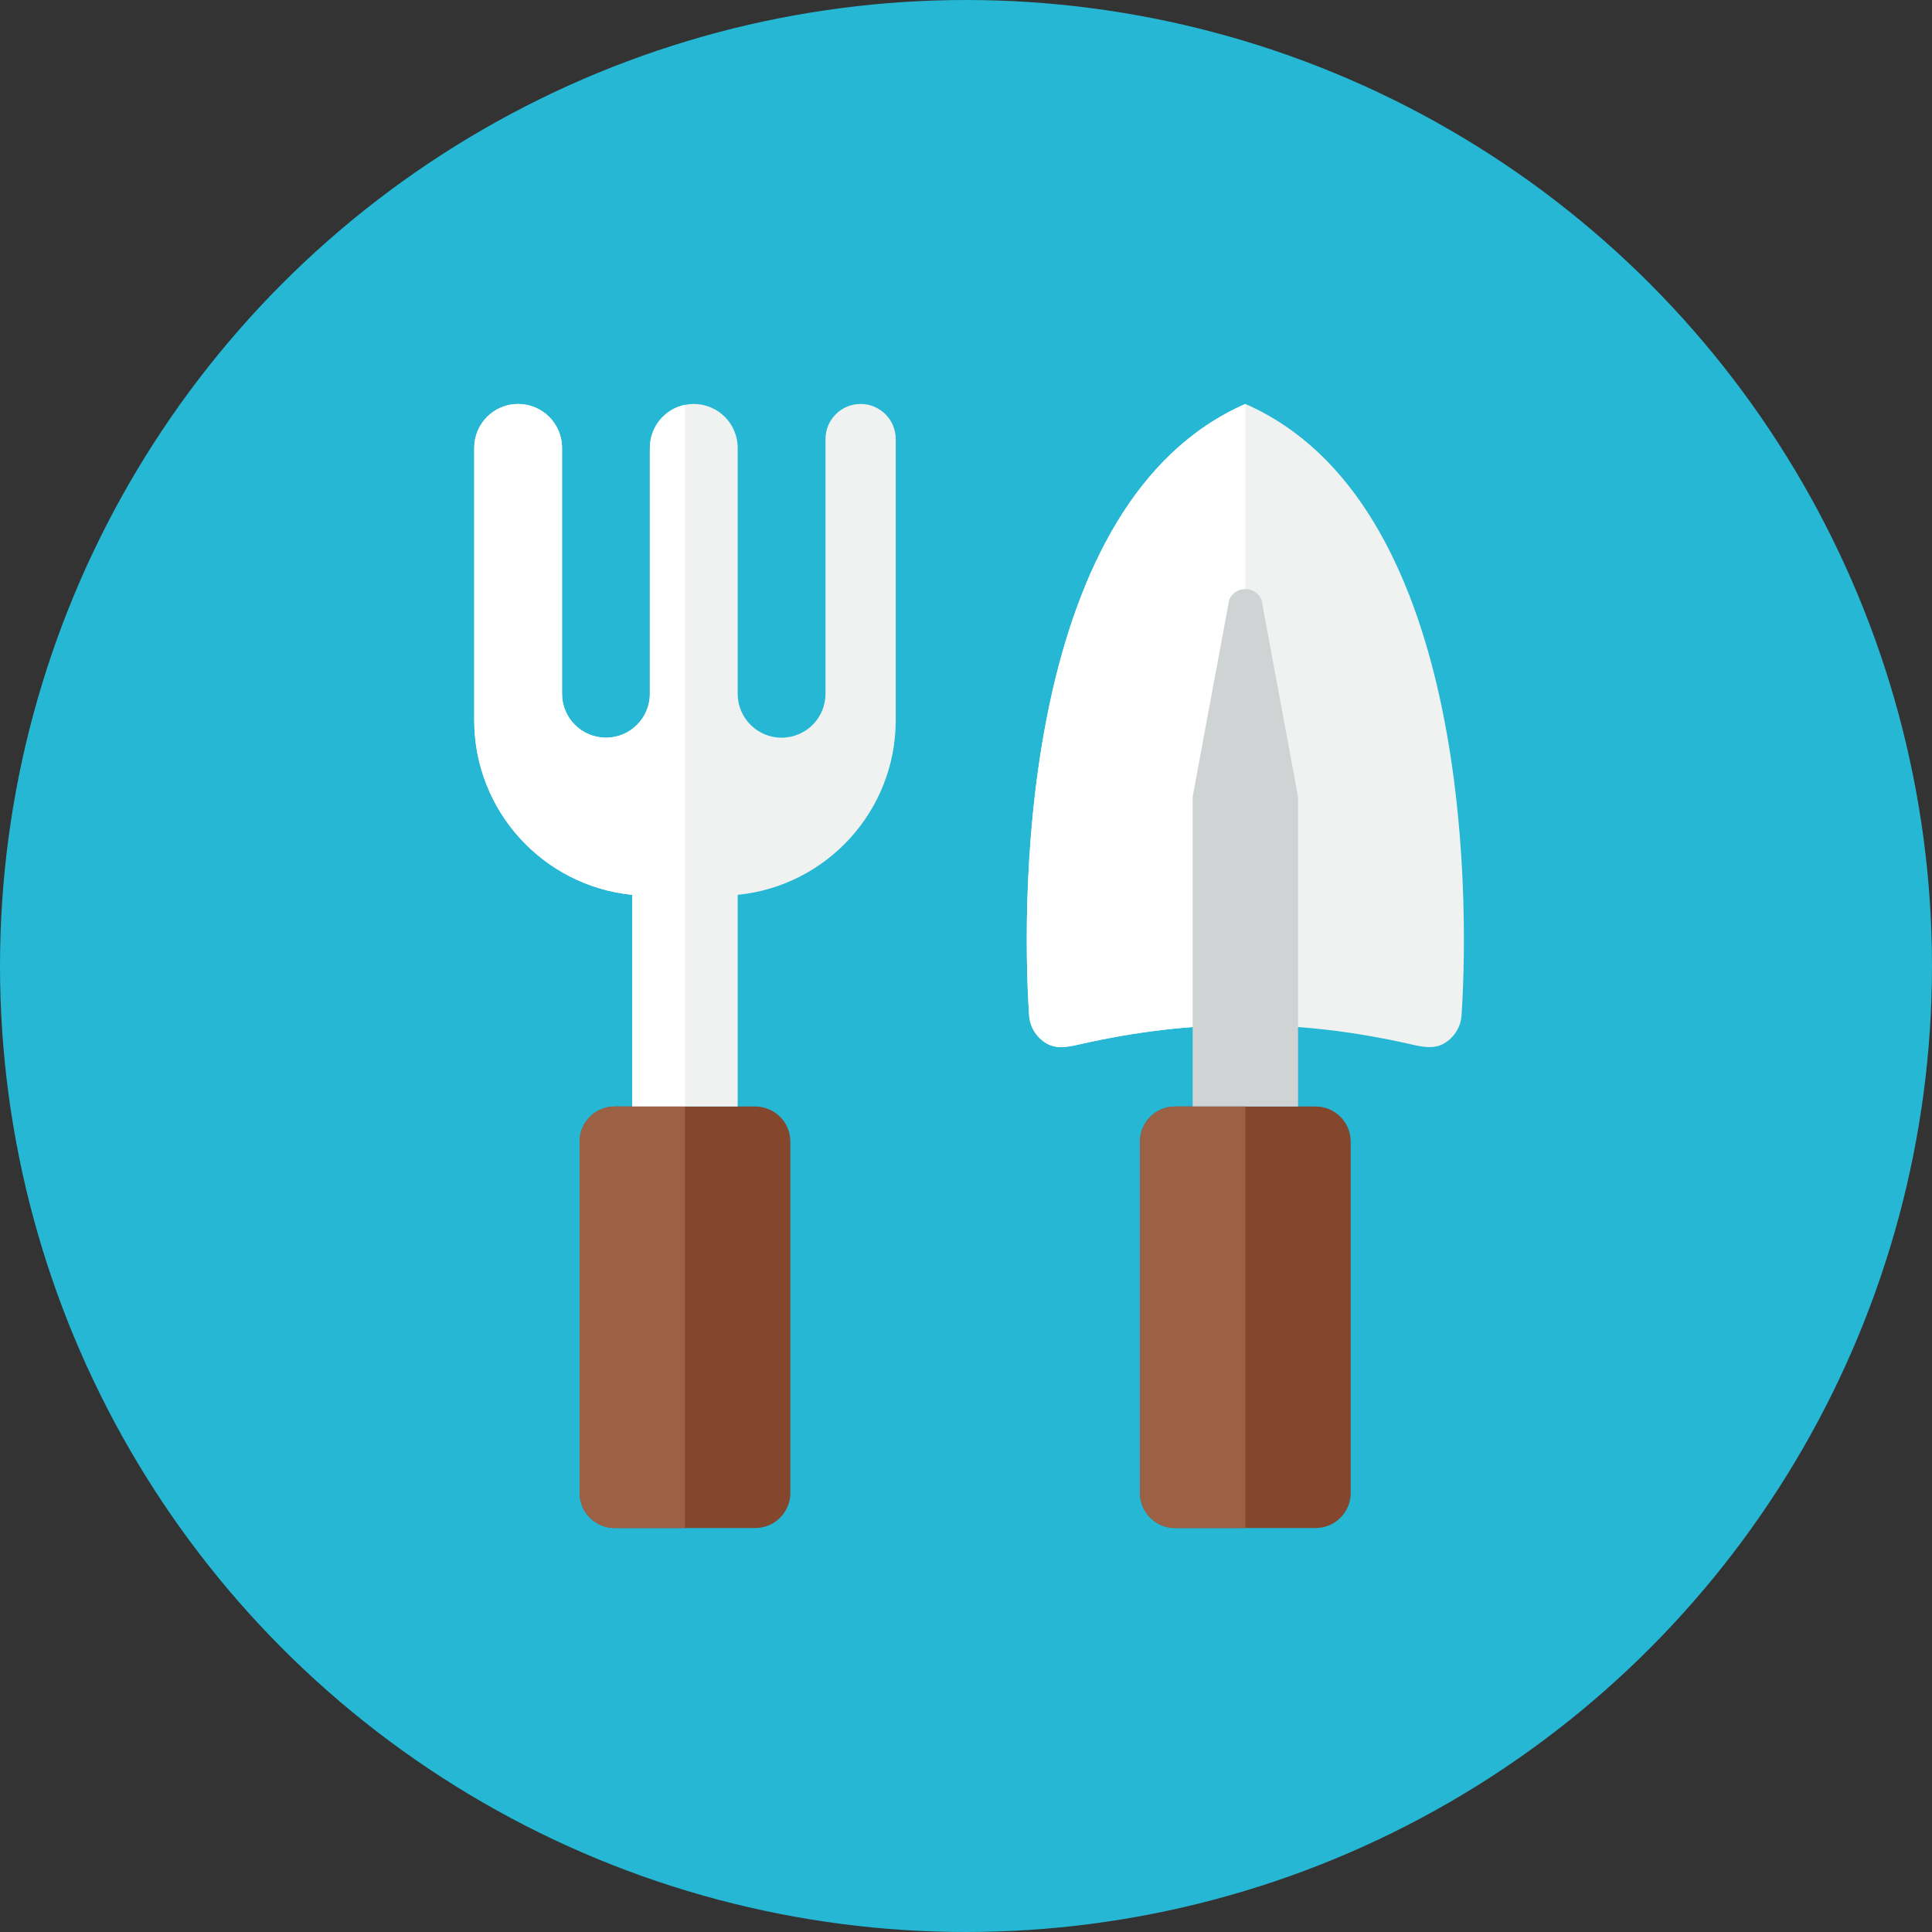 <?xml version="1.0" encoding="iso-8859-1"?>
<!-- Generator: Adobe Illustrator 17.1.0, SVG Export Plug-In . SVG Version: 6.00 Build 0)  -->
<!DOCTYPE svg PUBLIC "-//W3C//DTD SVG 1.0//EN" "http://www.w3.org/TR/2001/REC-SVG-20010904/DTD/svg10.dtd">
<svg version="1.0" xmlns="http://www.w3.org/2000/svg" xmlns:xlink="http://www.w3.org/1999/xlink" x="0px" y="0px" width="110px"
	 height="110px" viewBox="0 0 110 110" style="enable-background:new 0 0 110 110;" xml:space="preserve">
<rect x="0" y="0" width="110" height="110" fill="#333333" stroke="none"/>
<g id="Artboard">
</g>
<g id="Multicolor">
	<circle style="fill:#25B7D3;" cx="55" cy="55" r="55"/>
	<g>
		<g>
			<path style="fill:#F0F1F1;" d="M70.905,23c-12.609,5.516-12.797,27.453-12.311,34.809c0.045,0.674,0.427,1.281,1.016,1.612
				c0.589,0.331,1.246,0.178,1.905,0.028C67.905,58,73.905,58,80.295,59.45c0.659,0.15,1.316,0.302,1.905-0.03
				s0.97-0.938,1.015-1.612C83.702,50.451,83.513,28.516,70.905,23z"/>
		</g>
		<g>
			<path style="fill:#FFFFFF;" d="M58.594,57.809c0.044,0.675,0.427,1.281,1.016,1.612c0.589,0.331,1.246,0.178,1.905,0.029
				c3.195-0.725,6.292-1.087,9.39-1.087V23C58.296,28.517,58.108,50.453,58.594,57.809z"/>
		</g>
		<g>
			<path style="fill:#84462D;" d="M45,85c0,1.105-0.895,2-2,2h-8c-1.105,0-2-0.895-2-2V65c0-1.105,0.895-2,2-2h8
				c1.105,0,2,0.895,2,2V85z"/>
		</g>
		<g>
			<path style="fill:#84462D;" d="M76.905,85c0,1.105-0.895,2-2,2h-8c-1.105,0-2-0.895-2-2V65c0-1.105,0.895-2,2-2h8
				c1.105,0,2,0.895,2,2V85z"/>
		</g>
		<g>
			<path style="fill:#F0F1F1;" d="M49,23c-1.105,0-2,0.895-2,2v14.5c0,1.381-1.119,2.5-2.5,2.5S42,40.881,42,39.5v-14
				c0-1.381-1.119-2.5-2.5-2.5S37,24.119,37,25.5v14c0,1.381-1.119,2.5-2.5,2.5S32,40.881,32,39.5v-14c0-1.381-1.119-2.5-2.5-2.5
				S27,24.119,27,25.5V41c0,5.185,3.947,9.448,9,9.949V63h6V50.949c5.053-0.502,9-4.764,9-9.949V25C51,23.895,50.105,23,49,23z"/>
		</g>
		<g>
			<path style="fill:#CFD3D4;" d="M67.905,45.364c0,0,2.069-11.154,2.081-11.219c0.158-0.368,0.519-0.606,0.919-0.606
				c0.4,0,0.762,0.238,0.919,0.606c0.012,0.065,2.081,11.219,2.081,11.219V63h-6V45.364z"/>
		</g>
		<g>
			<path style="fill:#9C6144;" d="M70.905,63h-4c-1.104,0-2,0.896-2,2v20c0,1.104,0.896,2,2,2h4V63z"/>
		</g>
		<g>
			<path style="fill:#FFFFFF;" d="M39,63V23.05c-1.141,0.232-2,1.24-2,2.45v14c0,1.381-1.119,2.5-2.5,2.5S32,40.881,32,39.5v-14
				c0-1.381-1.119-2.5-2.5-2.5S27,24.119,27,25.5V41c0,5.186,3.947,9.448,9,9.949V63H39z"/>
		</g>
		<g>
			<path style="fill:#9C6144;" d="M39,63h-4c-1.104,0-2,0.896-2,2v20c0,1.104,0.896,2,2,2h4V63z"/>
		</g>
	</g>
</g>
</svg>
